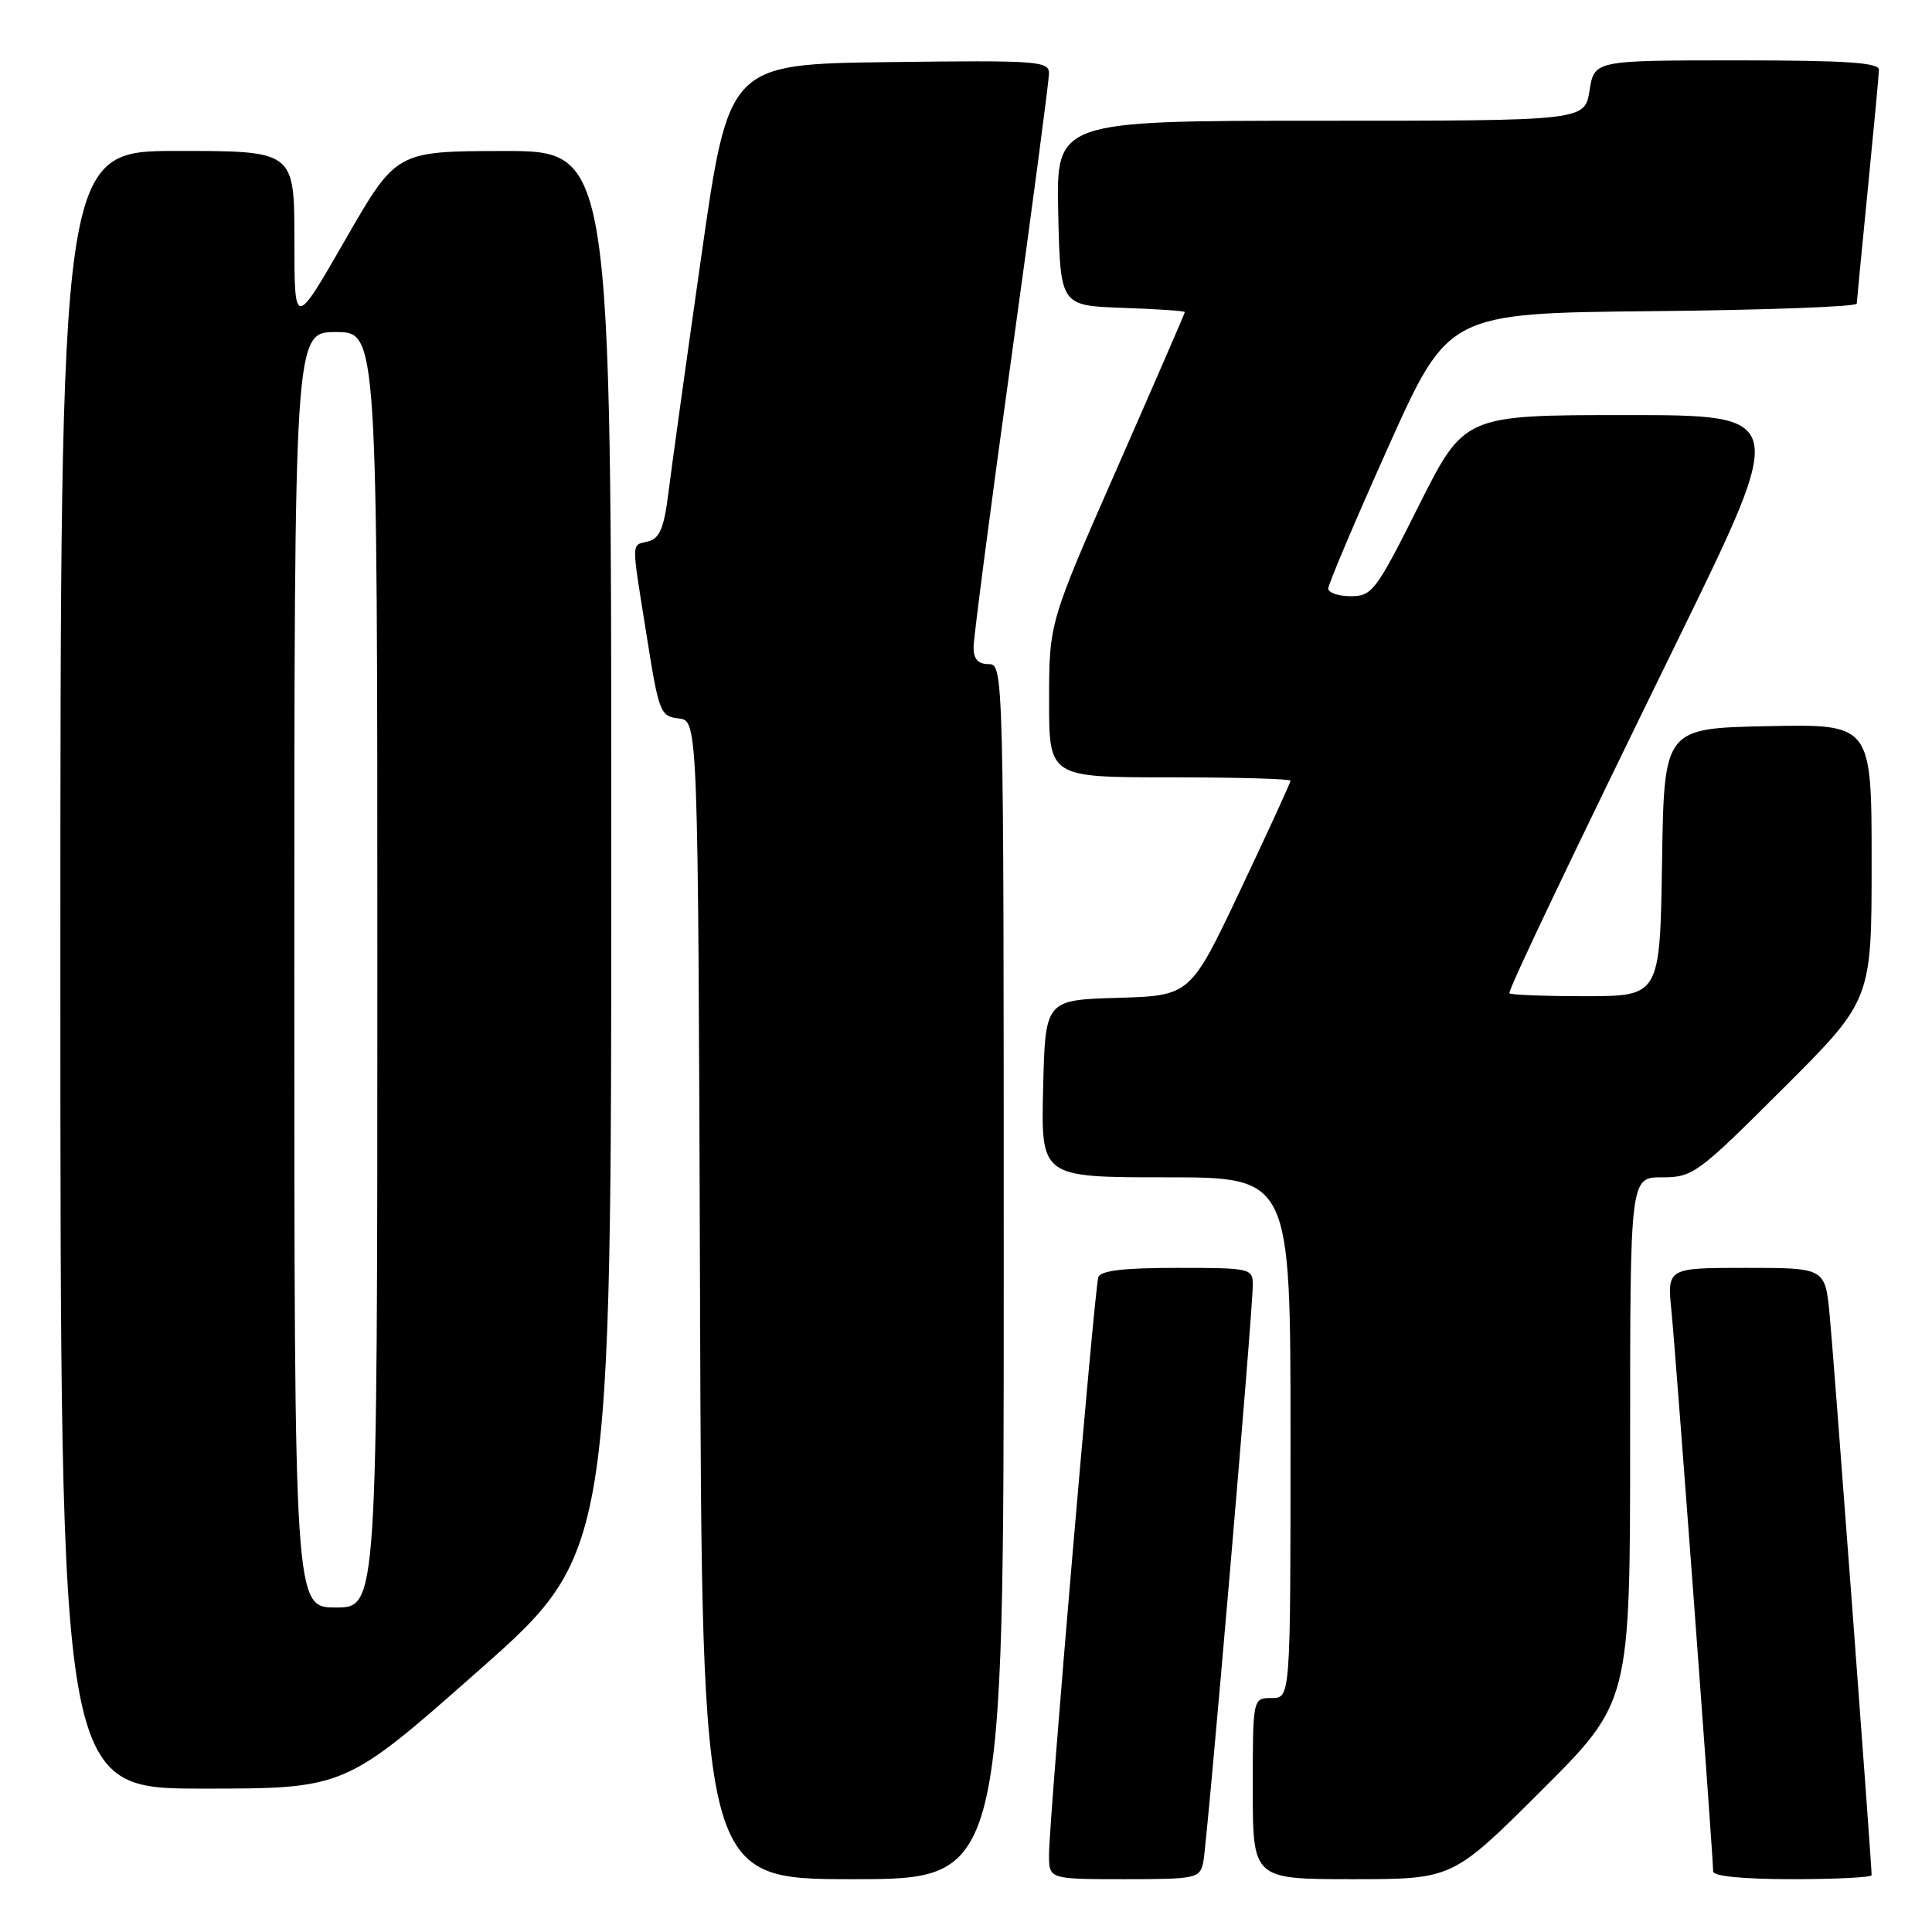 <?xml version="1.0" encoding="UTF-8" standalone="no"?>
<!DOCTYPE svg PUBLIC "-//W3C//DTD SVG 1.1//EN" "http://www.w3.org/Graphics/SVG/1.1/DTD/svg11.dtd" >
<svg xmlns="http://www.w3.org/2000/svg" xmlns:xlink="http://www.w3.org/1999/xlink" version="1.1" viewBox="0 0 256 256">
 <g >
 <path fill="currentColor"
d=" M 133.00 168.50 C 133.00 88.67 132.98 88.00 131.00 88.00 C 129.59 88.00 129.00 87.33 129.00 85.75 C 129.01 84.51 131.25 67.30 134.00 47.50 C 136.75 27.70 138.99 10.70 139.00 9.73 C 139.00 8.08 137.52 7.98 117.78 8.23 C 96.56 8.50 96.56 8.50 92.92 34.00 C 90.92 48.02 88.96 62.14 88.56 65.37 C 87.99 69.94 87.41 71.34 85.91 71.73 C 83.60 72.34 83.62 71.23 85.68 84.20 C 87.30 94.43 87.49 94.92 89.94 95.20 C 92.50 95.50 92.50 95.50 92.76 172.25 C 93.01 249.00 93.01 249.00 113.01 249.00 C 133.00 249.00 133.00 249.00 133.00 168.50 Z  M 159.44 246.75 C 159.96 244.25 166.01 173.81 166.00 170.25 C 166.00 168.07 165.70 168.00 155.97 168.00 C 148.83 168.00 145.82 168.36 145.53 169.25 C 145.02 170.84 138.99 241.39 139.00 245.75 C 139.00 249.00 139.00 249.00 148.98 249.00 C 158.52 249.00 158.98 248.90 159.44 246.75 Z  M 204.23 237.27 C 216.00 225.53 216.00 225.53 216.00 190.77 C 216.00 156.00 216.00 156.00 220.23 156.00 C 224.31 156.00 224.93 155.55 236.23 144.27 C 248.00 132.53 248.00 132.53 248.00 114.24 C 248.00 95.94 248.00 95.94 234.25 96.22 C 220.50 96.50 220.50 96.50 220.23 114.25 C 219.95 132.00 219.95 132.00 209.98 132.00 C 204.49 132.00 200.00 131.82 200.00 131.60 C 200.00 130.82 207.95 114.16 222.34 84.75 C 236.89 55.00 236.89 55.00 215.46 55.00 C 194.02 55.00 194.02 55.00 188.00 67.00 C 182.33 78.32 181.81 79.00 178.99 79.00 C 177.35 79.00 176.00 78.54 176.00 77.98 C 176.00 77.42 179.58 68.98 183.95 59.23 C 191.91 41.50 191.91 41.50 218.95 41.23 C 233.83 41.09 246.01 40.64 246.03 40.23 C 246.05 39.83 246.71 32.98 247.50 25.00 C 248.29 17.02 248.95 9.94 248.97 9.25 C 248.99 8.29 244.57 8.00 230.13 8.00 C 211.26 8.00 211.26 8.00 210.62 12.00 C 209.98 16.00 209.98 16.00 174.96 16.00 C 139.94 16.00 139.94 16.00 140.22 28.25 C 140.50 40.50 140.50 40.50 148.75 40.79 C 153.29 40.95 157.00 41.20 157.00 41.35 C 157.00 41.49 152.95 50.81 148.01 62.06 C 139.02 82.50 139.02 82.50 139.01 92.75 C 139.00 103.00 139.00 103.00 155.00 103.00 C 163.80 103.00 171.00 103.20 171.00 103.45 C 171.00 103.70 168.01 110.21 164.36 117.92 C 157.73 131.93 157.73 131.93 148.11 132.22 C 138.50 132.50 138.50 132.50 138.22 144.25 C 137.94 156.00 137.94 156.00 154.47 156.00 C 171.00 156.00 171.00 156.00 171.00 190.50 C 171.00 225.00 171.00 225.00 168.50 225.00 C 166.00 225.00 166.00 225.00 166.00 237.00 C 166.00 249.00 166.00 249.00 179.23 249.00 C 192.47 249.00 192.47 249.00 204.23 237.27 Z  M 248.00 248.47 C 248.00 246.94 242.96 179.57 242.44 174.25 C 241.84 168.00 241.84 168.00 231.37 168.00 C 220.90 168.00 220.90 168.00 221.48 173.75 C 222.05 179.42 227.00 245.97 227.00 247.97 C 227.00 248.61 230.96 249.00 237.50 249.00 C 243.28 249.00 248.00 248.76 248.00 248.47 Z  M 63.36 221.41 C 81.00 205.83 81.00 205.83 81.00 112.91 C 81.00 20.00 81.00 20.00 66.75 20.01 C 52.50 20.03 52.50 20.03 45.76 31.76 C 39.01 43.50 39.01 43.50 39.01 31.75 C 39.00 20.00 39.00 20.00 23.50 20.00 C 8.00 20.00 8.00 20.00 8.00 128.50 C 8.00 237.00 8.00 237.00 26.86 237.00 C 45.72 237.00 45.72 237.00 63.36 221.41 Z  M 39.00 128.50 C 39.00 44.00 39.00 44.00 44.50 44.00 C 50.00 44.00 50.00 44.00 50.00 128.50 C 50.00 213.00 50.00 213.00 44.50 213.00 C 39.00 213.00 39.00 213.00 39.00 128.50 Z "/>
</g>
</svg>
